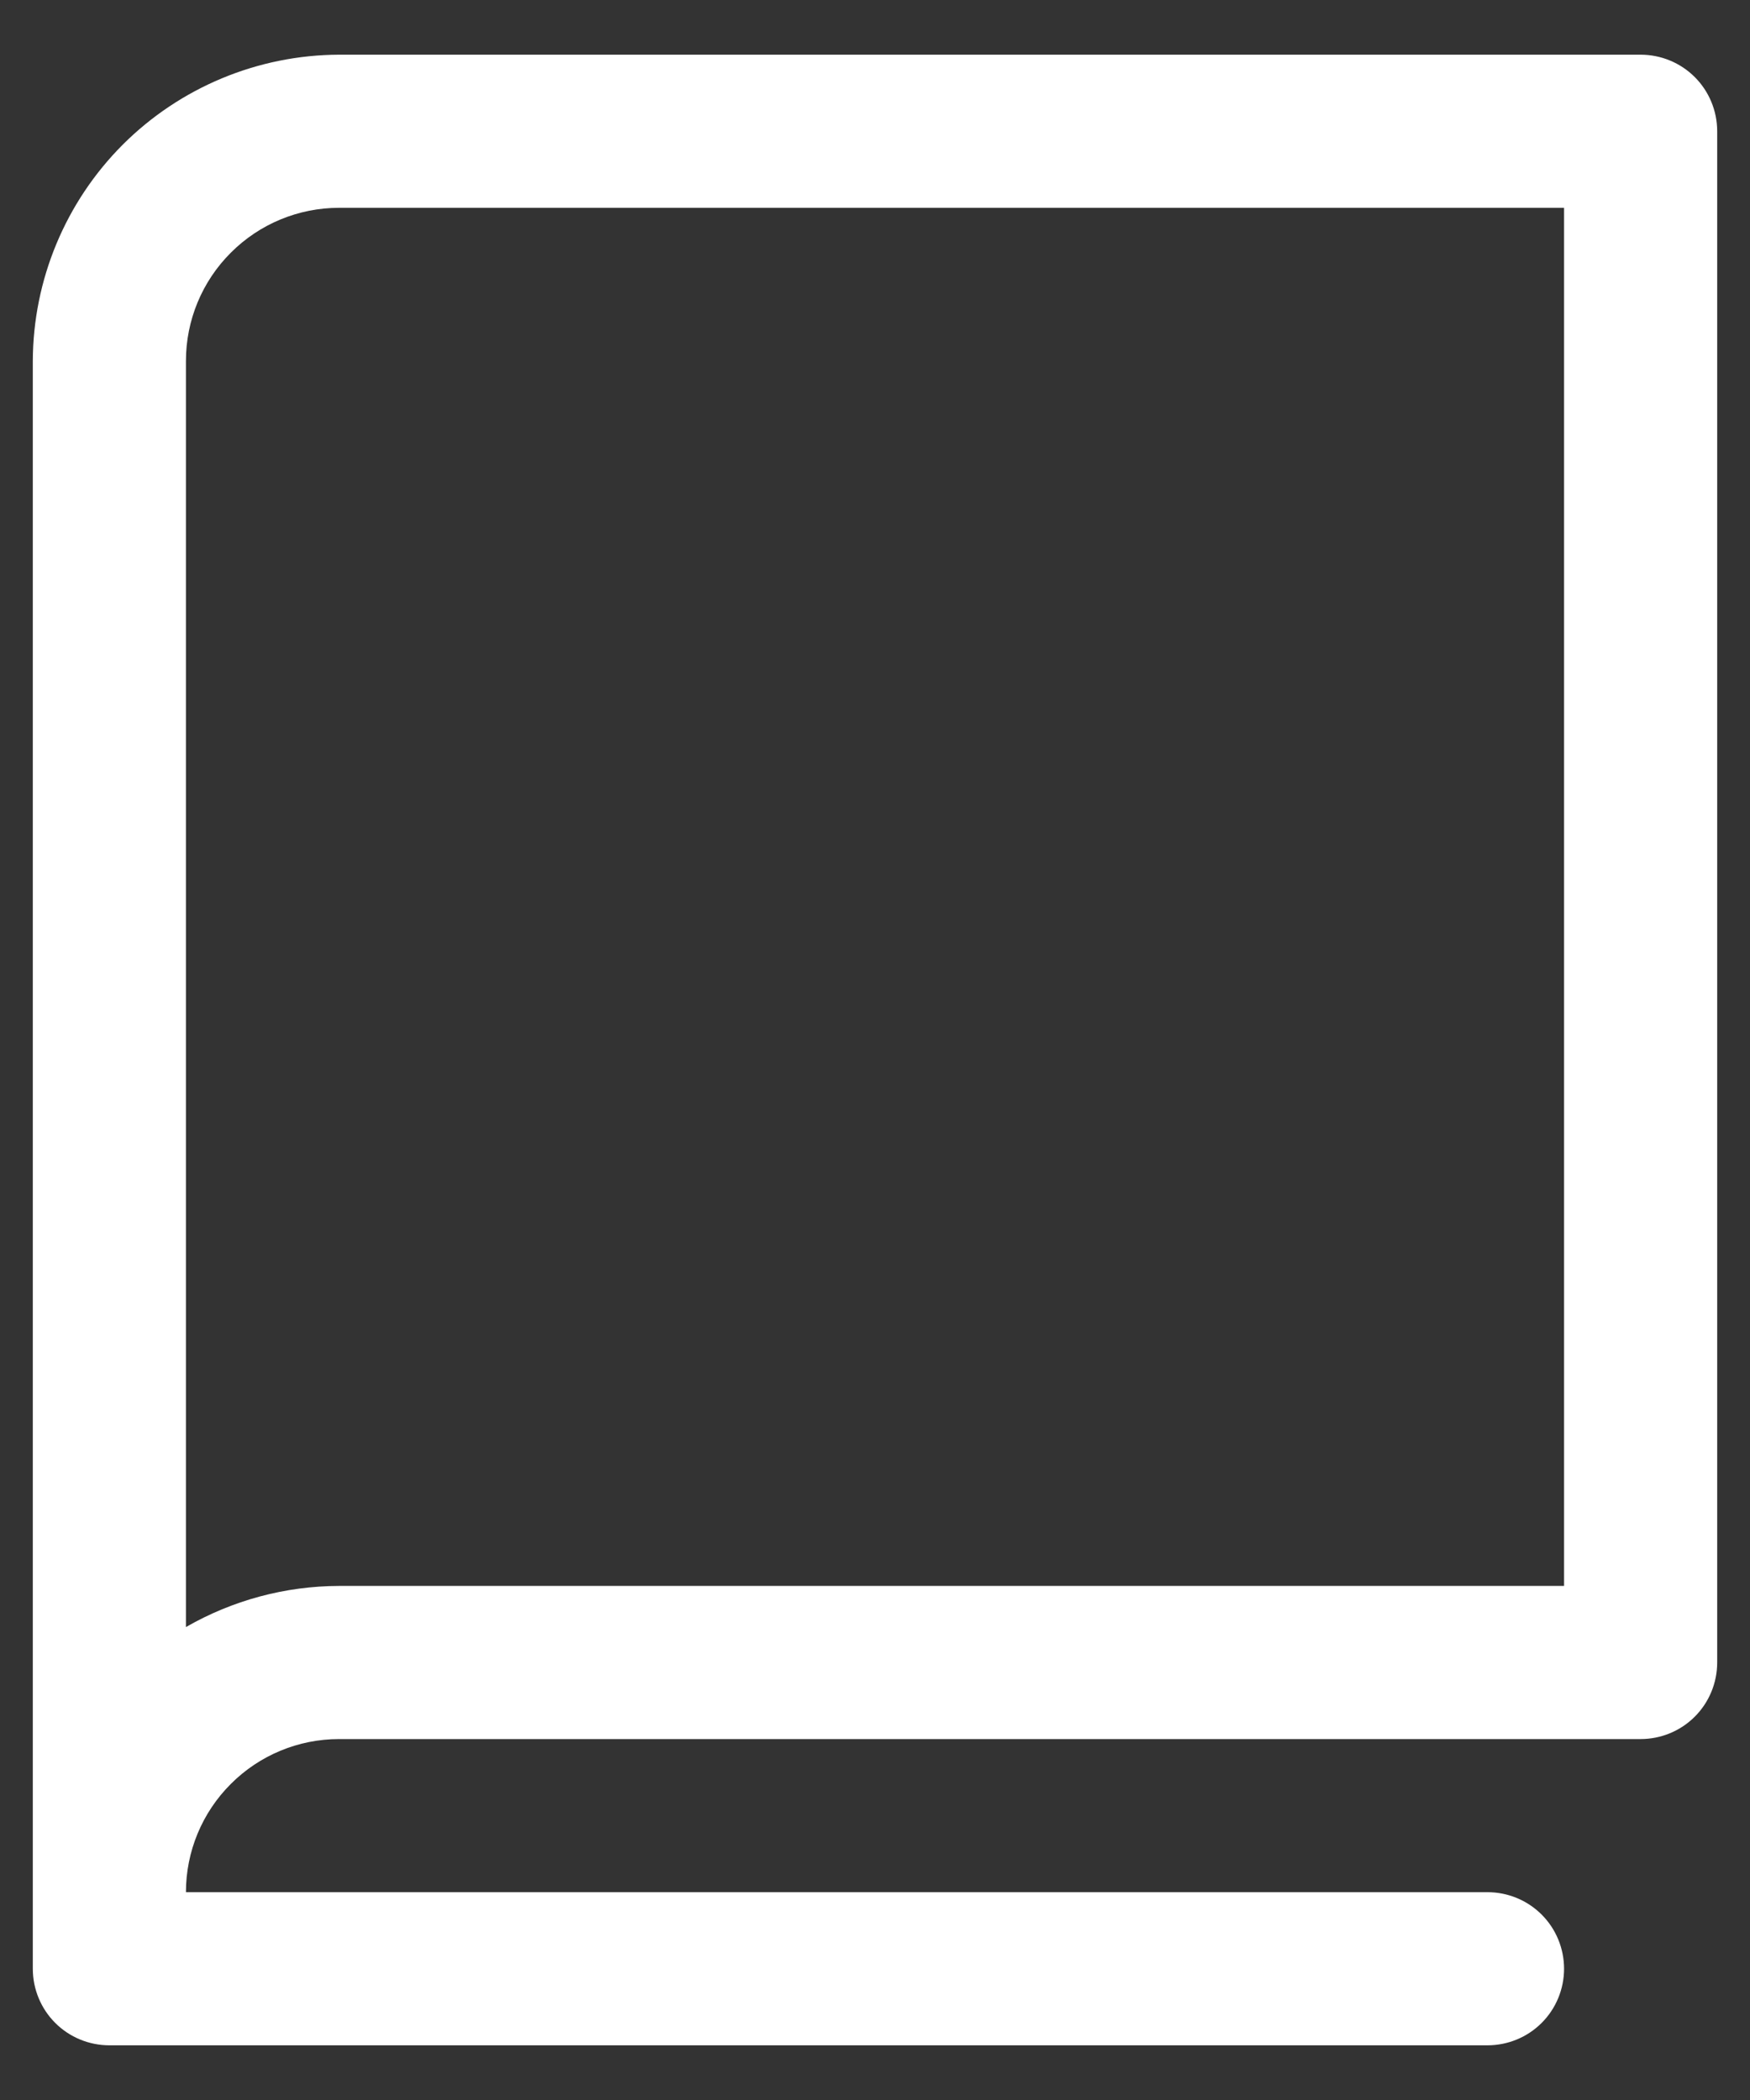 <svg width="20" height="24" viewBox="0 0 20 24" fill="none" xmlns="http://www.w3.org/2000/svg">
<rect x="0" y="0" width="20" height="24" fill="#333333" stroke="none"/>
<path d="M18.75 0.625H3.875C2.948 0.628 2.059 0.998 1.403 1.653C0.748 2.309 0.378 3.198 0.375 4.125V22.5C0.375 22.732 0.467 22.955 0.631 23.119C0.795 23.283 1.018 23.375 1.25 23.375H17C17.232 23.375 17.455 23.283 17.619 23.119C17.783 22.955 17.875 22.732 17.875 22.5C17.875 22.268 17.783 22.045 17.619 21.881C17.455 21.717 17.232 21.625 17 21.625H2.125C2.125 21.161 2.309 20.716 2.638 20.388C2.966 20.059 3.411 19.875 3.875 19.875H18.75C18.982 19.875 19.205 19.783 19.369 19.619C19.533 19.455 19.625 19.232 19.625 19V1.5C19.625 1.268 19.533 1.045 19.369 0.881C19.205 0.717 18.982 0.625 18.75 0.625ZM17.875 18.125H3.875C3.261 18.126 2.657 18.289 2.125 18.595V4.125C2.125 3.661 2.309 3.216 2.638 2.888C2.966 2.559 3.411 2.375 3.875 2.375H17.875V18.125Z" fill="white"/>
</svg>
